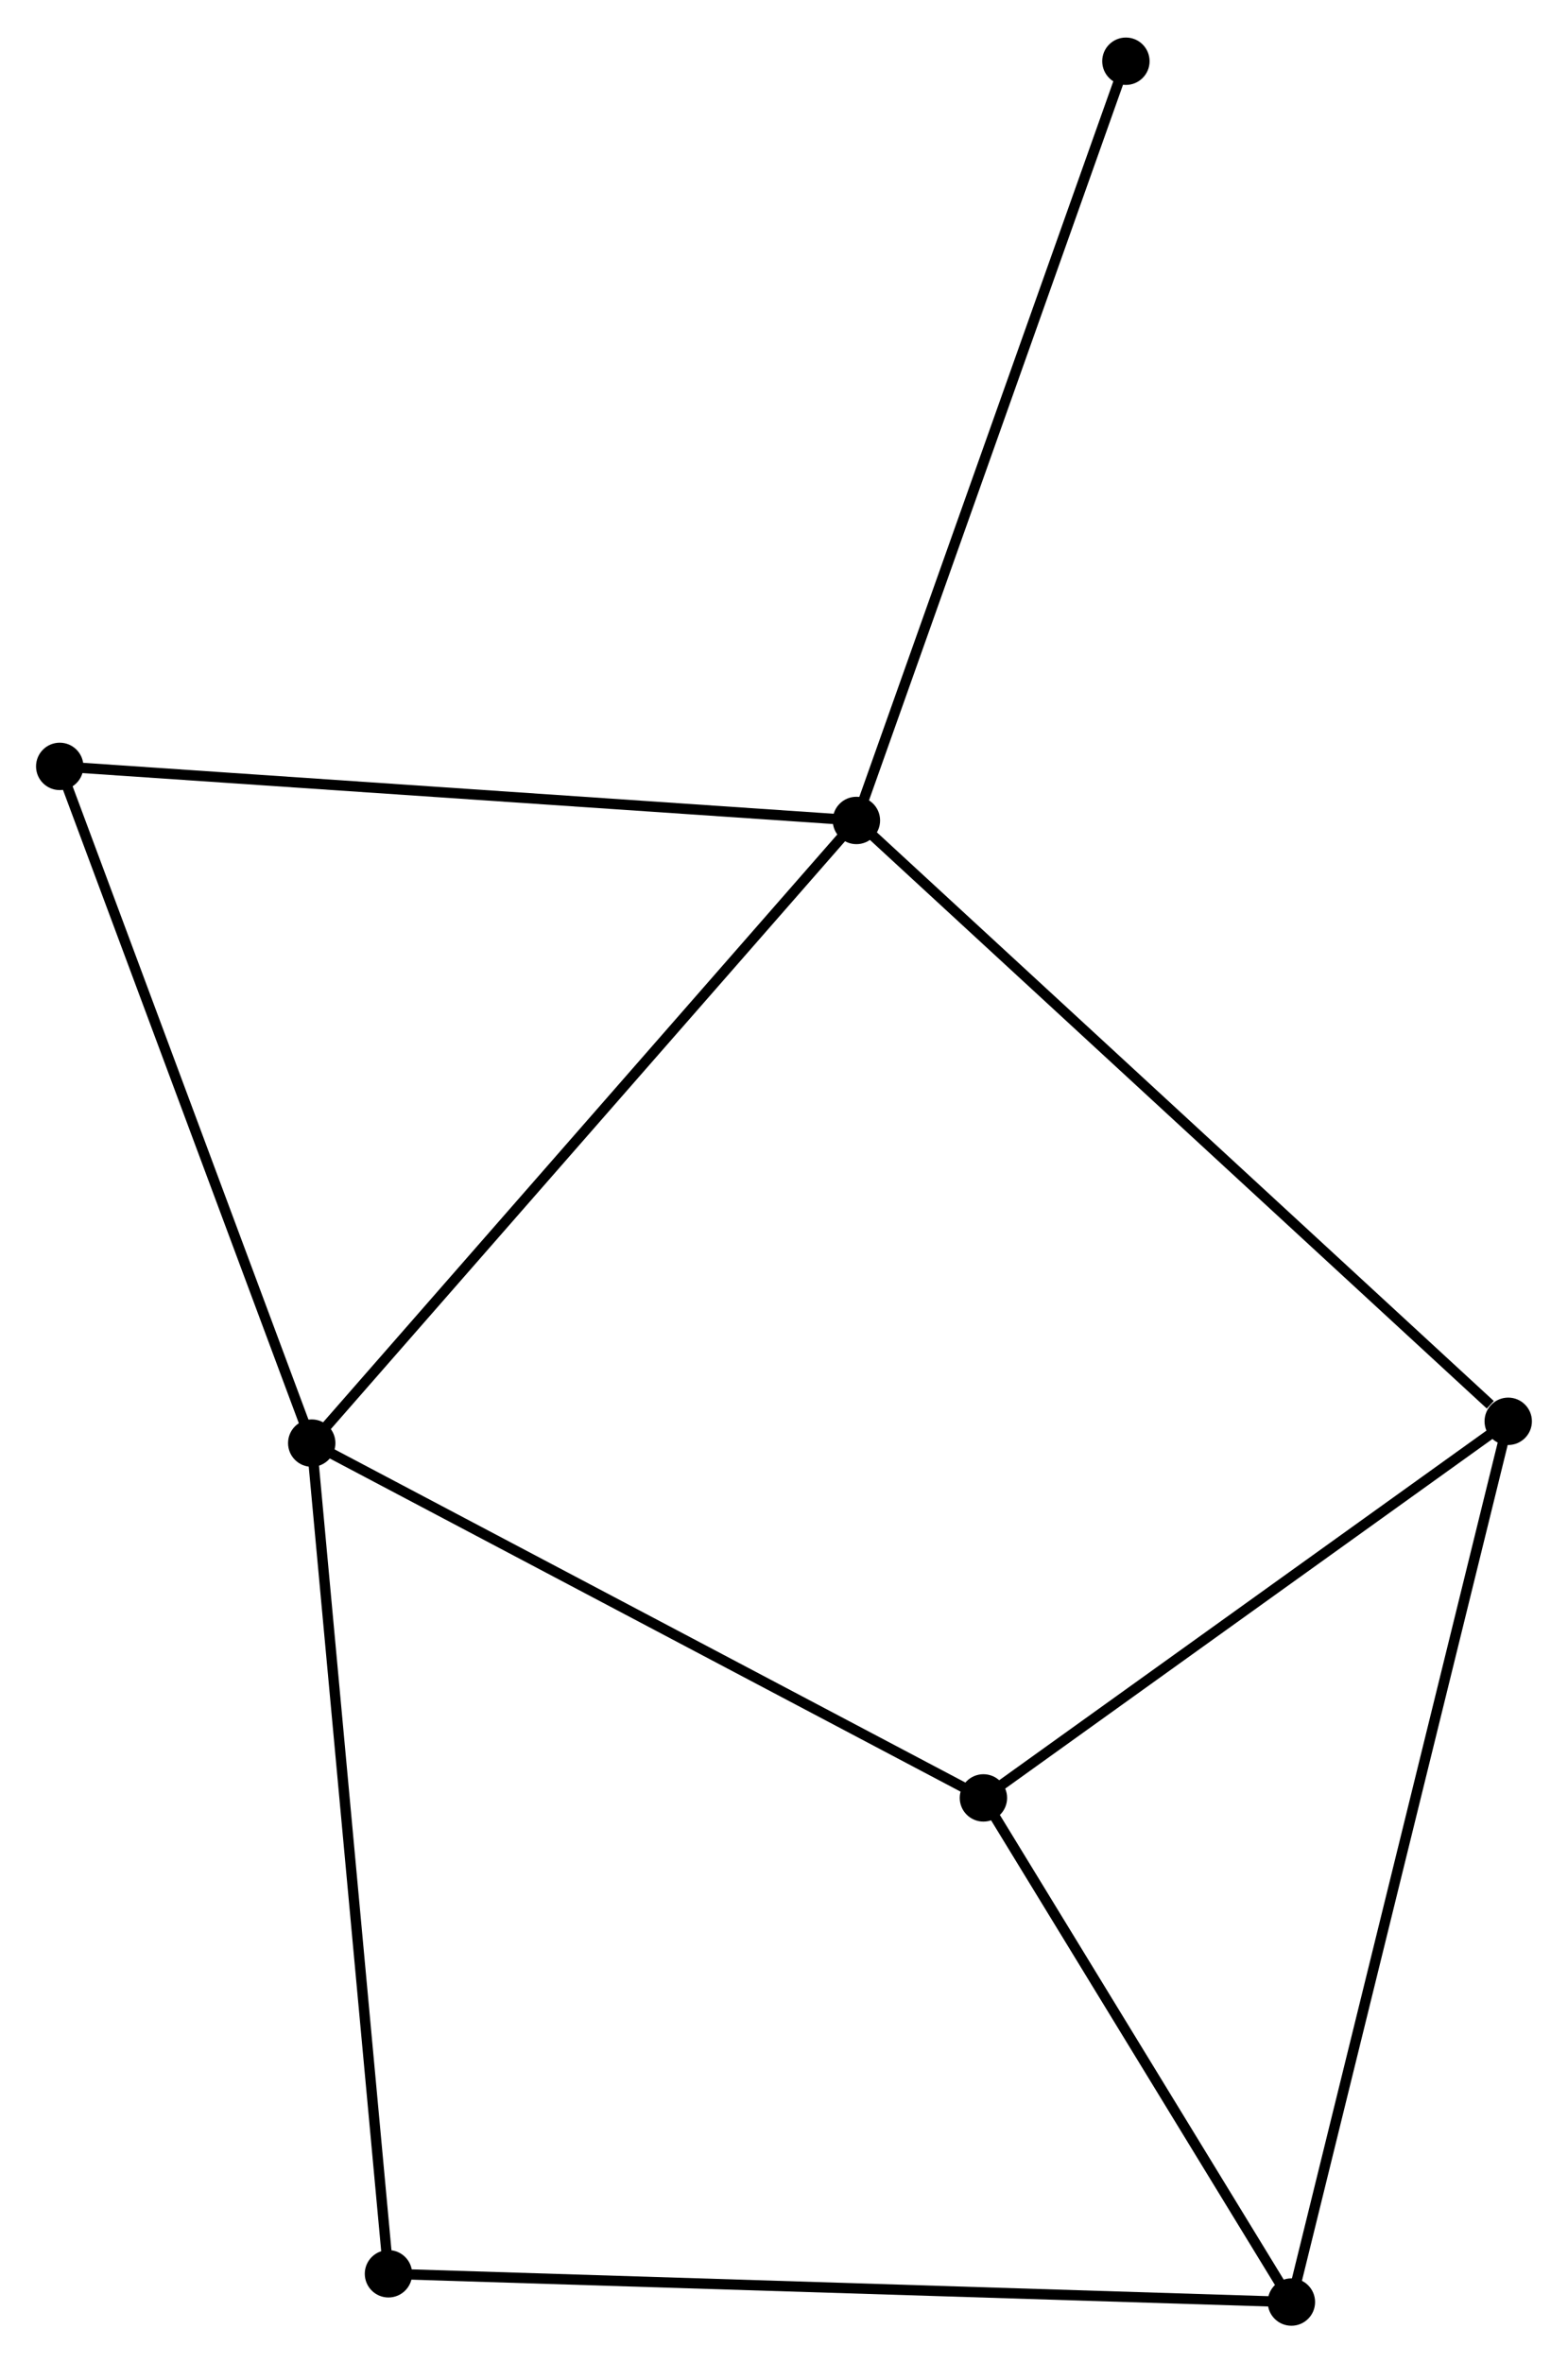 <?xml version="1.0" encoding="UTF-8" standalone="no"?>
<!DOCTYPE svg PUBLIC "-//W3C//DTD SVG 1.1//EN"
 "http://www.w3.org/Graphics/SVG/1.1/DTD/svg11.dtd">
<!-- Generated by graphviz version 2.36.0 (20140111.2315)
 -->
<!-- Title: %3 Pages: 1 -->
<svg width="152pt" height="229pt"
 viewBox="0.00 0.00 152.27 229.12" xmlns="http://www.w3.org/2000/svg" xmlns:xlink="http://www.w3.org/1999/xlink">
<g id="graph0" class="graph" transform="scale(1 1) rotate(0) translate(4 225.12)">
<title>%3</title>
<!-- 0 -->
<g id="node1" class="node"><title>0</title>
<ellipse fill="black" stroke="black" cx="79.167" cy="-145.62" rx="1.8" ry="1.8"/>
</g>
<!-- 1 -->
<g id="node2" class="node"><title>1</title>
<ellipse fill="black" stroke="black" cx="26.273" cy="-85.178" rx="1.8" ry="1.8"/>
</g>
<!-- 0&#45;&#45;1 -->
<g id="edge1" class="edge"><title>0&#45;&#45;1</title>
<path fill="none" stroke="black" d="M77.859,-144.126C70.605,-135.837 35.353,-95.555 27.729,-86.842"/>
</g>
<!-- 3 -->
<g id="node3" class="node"><title>3</title>
<ellipse fill="black" stroke="black" cx="142.465" cy="-87.296" rx="1.8" ry="1.8"/>
</g>
<!-- 0&#45;&#45;3 -->
<g id="edge2" class="edge"><title>0&#45;&#45;3</title>
<path fill="none" stroke="black" d="M80.731,-144.178C89.413,-136.179 131.598,-97.309 140.723,-88.901"/>
</g>
<!-- 5 -->
<g id="node4" class="node"><title>5</title>
<ellipse fill="black" stroke="black" cx="1.8" cy="-150.869" rx="1.8" ry="1.8"/>
</g>
<!-- 0&#45;&#45;5 -->
<g id="edge3" class="edge"><title>0&#45;&#45;5</title>
<path fill="none" stroke="black" d="M77.254,-145.75C66.55,-146.476 14.174,-150.029 3.646,-150.744"/>
</g>
<!-- 7 -->
<g id="node5" class="node"><title>7</title>
<ellipse fill="black" stroke="black" cx="105.337" cy="-219.32" rx="1.8" ry="1.8"/>
</g>
<!-- 0&#45;&#45;7 -->
<g id="edge4" class="edge"><title>0&#45;&#45;7</title>
<path fill="none" stroke="black" d="M79.814,-147.442C83.434,-157.638 101.152,-207.532 104.713,-217.561"/>
</g>
<!-- 1&#45;&#45;5 -->
<g id="edge6" class="edge"><title>1&#45;&#45;5</title>
<path fill="none" stroke="black" d="M25.567,-87.074C21.993,-96.666 5.933,-139.775 2.463,-149.091"/>
</g>
<!-- 4 -->
<g id="node6" class="node"><title>4</title>
<ellipse fill="black" stroke="black" cx="91.501" cy="-50.738" rx="1.8" ry="1.8"/>
</g>
<!-- 1&#45;&#45;4 -->
<g id="edge5" class="edge"><title>1&#45;&#45;4</title>
<path fill="none" stroke="black" d="M27.885,-84.327C36.831,-79.604 80.303,-56.651 89.706,-51.686"/>
</g>
<!-- 6 -->
<g id="node7" class="node"><title>6</title>
<ellipse fill="black" stroke="black" cx="33.724" cy="-4.543" rx="1.8" ry="1.8"/>
</g>
<!-- 1&#45;&#45;6 -->
<g id="edge7" class="edge"><title>1&#45;&#45;6</title>
<path fill="none" stroke="black" d="M26.457,-83.185C27.488,-72.029 32.532,-17.44 33.546,-6.467"/>
</g>
<!-- 3&#45;&#45;4 -->
<g id="edge11" class="edge"><title>3&#45;&#45;4</title>
<path fill="none" stroke="black" d="M140.769,-86.079C133.032,-80.529 101.114,-57.634 93.255,-51.997"/>
</g>
<!-- 2 -->
<g id="node8" class="node"><title>2</title>
<ellipse fill="black" stroke="black" cx="121.409" cy="-1.8" rx="1.8" ry="1.8"/>
</g>
<!-- 2&#45;&#45;3 -->
<g id="edge8" class="edge"><title>2&#45;&#45;3</title>
<path fill="none" stroke="black" d="M121.849,-3.586C124.589,-14.712 139.295,-74.422 142.028,-85.52"/>
</g>
<!-- 2&#45;&#45;4 -->
<g id="edge9" class="edge"><title>2&#45;&#45;4</title>
<path fill="none" stroke="black" d="M120.414,-3.428C115.873,-10.858 97.142,-41.508 92.531,-49.054"/>
</g>
<!-- 2&#45;&#45;6 -->
<g id="edge10" class="edge"><title>2&#45;&#45;6</title>
<path fill="none" stroke="black" d="M119.578,-1.857C108.166,-2.214 46.927,-4.13 35.545,-4.486"/>
</g>
</g>
</svg>
